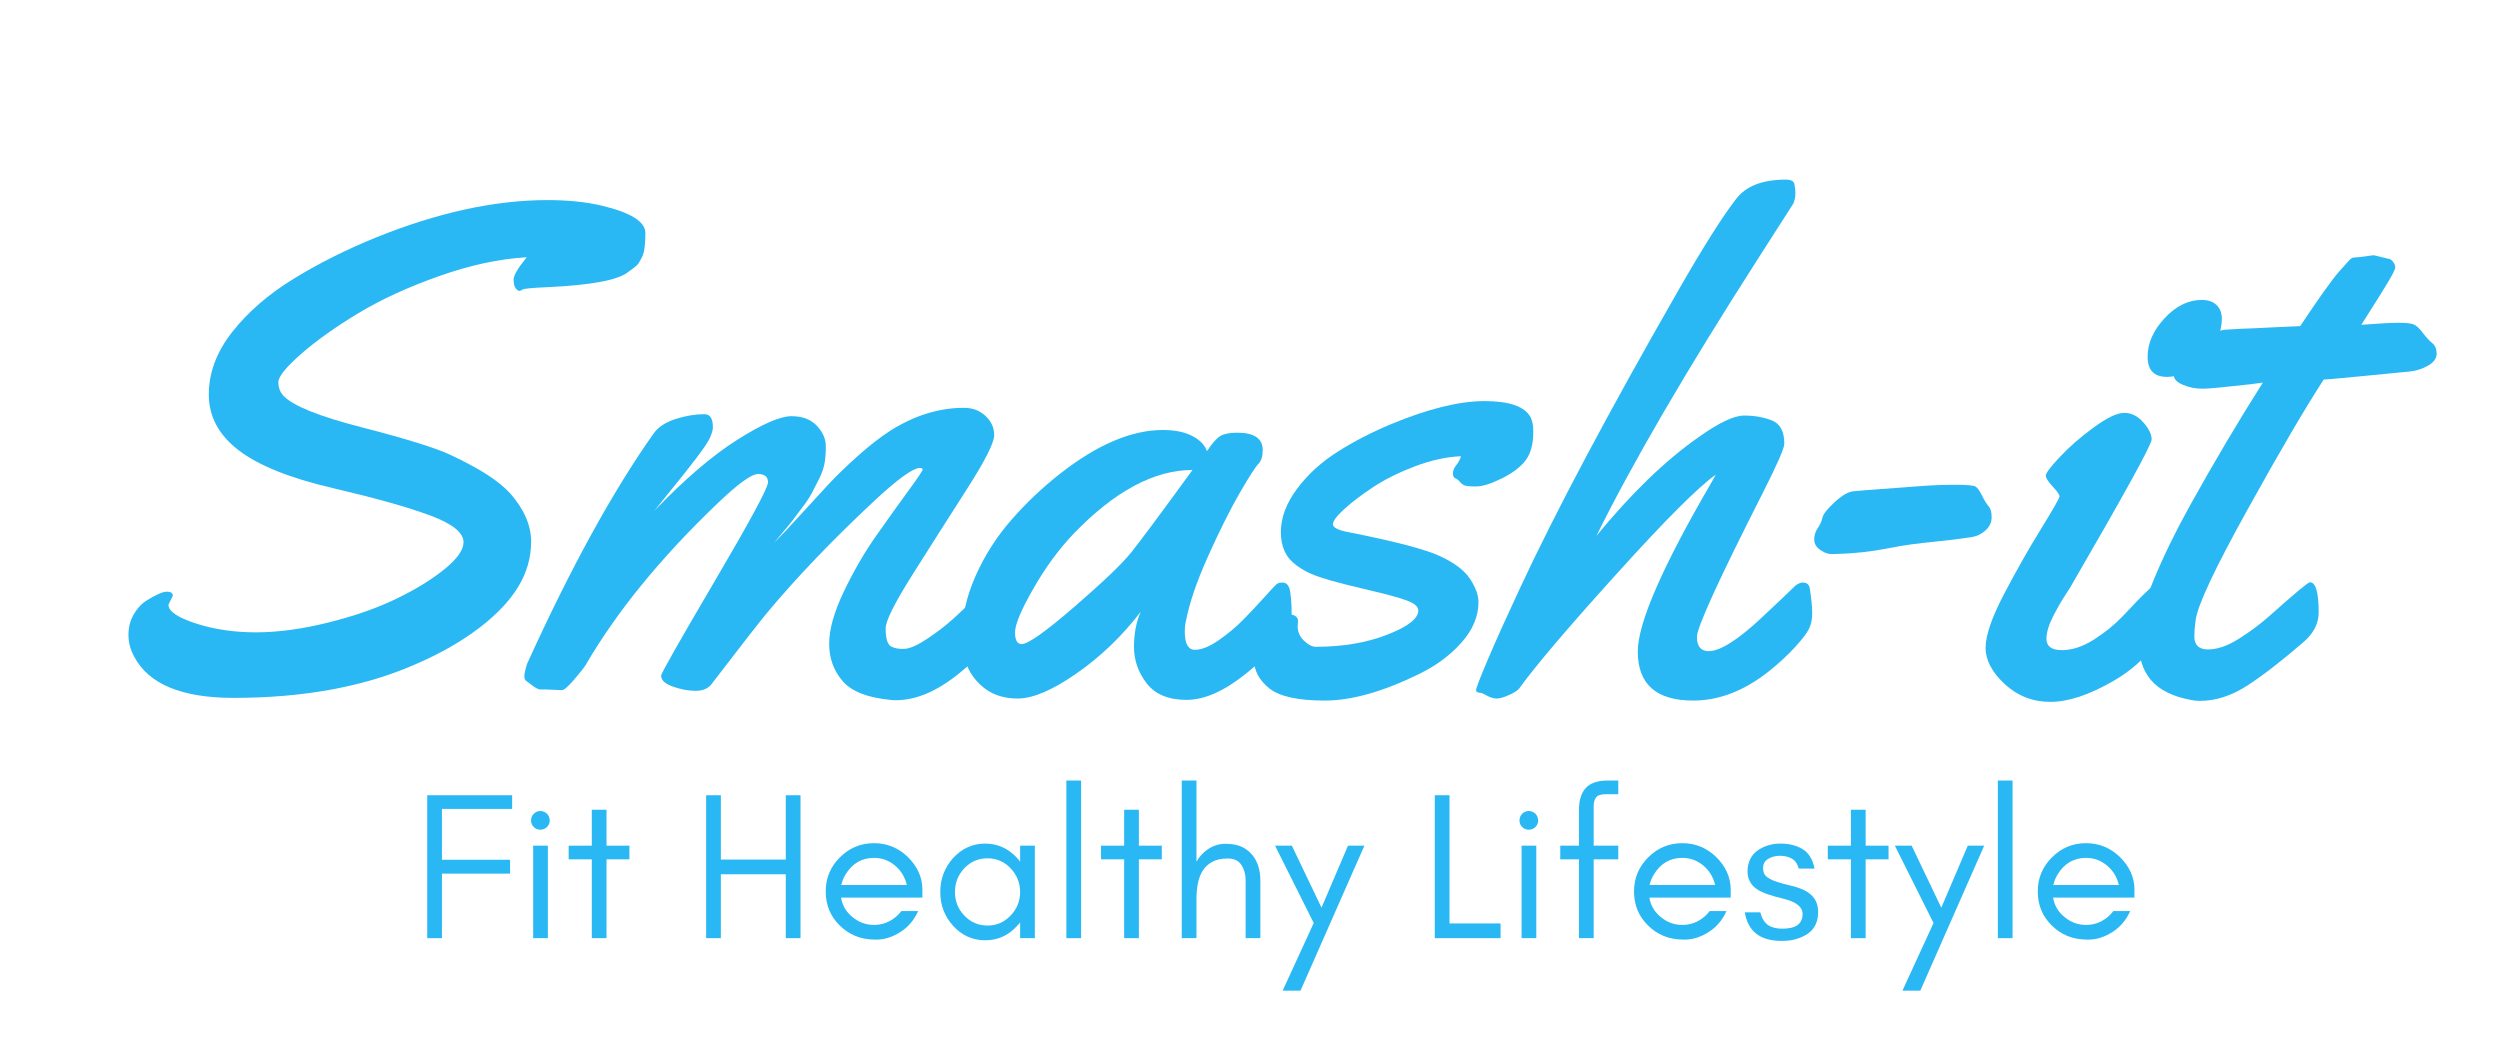 <svg xmlns="http://www.w3.org/2000/svg" xmlns:xlink="http://www.w3.org/1999/xlink" width="1200" zoomAndPan="magnify" viewBox="0 0 900 375" height="500" preserveAspectRatio="xMidYMid meet" version="1.0"><defs><g/></defs><g fill="#29b8f3" fill-opacity="1"><g transform="translate(29.183, 247.722)"><g><path d="M 33.031 -33.281 L 31.453 -30 C 31.453 -27.664 34.738 -25.426 41.312 -23.281 C 47.895 -21.145 55.117 -20.078 62.984 -20.078 C 70.848 -20.078 79.5 -21.25 88.938 -23.594 C 98.375 -25.938 106.578 -28.801 113.547 -32.188 C 120.523 -35.57 126.289 -39.117 130.844 -42.828 C 135.406 -46.535 137.688 -49.766 137.688 -52.516 C 137.688 -55.984 133.656 -59.207 125.594 -62.188 C 117.531 -65.176 105.812 -68.461 90.438 -72.047 C 75.07 -75.641 63.82 -80.176 56.688 -85.656 C 49.551 -91.145 45.984 -97.82 45.984 -105.688 C 45.984 -113.551 48.805 -121.07 54.453 -128.25 C 60.098 -135.426 67.457 -141.797 76.531 -147.359 C 85.602 -152.93 95.504 -157.895 106.234 -162.25 C 128.41 -171.207 148.977 -175.688 167.938 -175.688 C 175.195 -175.688 181.609 -175.039 187.172 -173.75 C 197.828 -171.25 203.156 -167.941 203.156 -163.828 C 203.156 -159.711 202.789 -156.906 202.062 -155.406 C 201.332 -153.914 200.742 -152.93 200.297 -152.453 C 199.859 -151.973 199.297 -151.488 198.609 -151 C 197.922 -150.52 197.414 -150.156 197.094 -149.906 C 193.551 -146.926 183.832 -145.07 167.938 -144.344 C 162.457 -144.102 159.473 -143.82 158.984 -143.5 C 158.504 -143.176 158.082 -143.016 157.719 -143.016 C 157.352 -143.016 156.926 -143.336 156.438 -143.984 C 155.957 -144.629 155.719 -145.676 155.719 -147.125 C 155.719 -148.582 157.289 -151.242 160.438 -155.109 C 150.594 -154.547 140.082 -152.285 128.906 -148.328 C 117.738 -144.379 108.039 -139.926 99.812 -134.969 C 91.594 -130.008 84.738 -125.129 79.25 -120.328 C 73.77 -115.523 71.031 -112.133 71.031 -110.156 C 71.031 -108.188 71.633 -106.555 72.844 -105.266 C 76.227 -101.641 85.625 -97.848 101.031 -93.891 C 117 -89.773 127.645 -86.469 132.969 -83.969 C 138.289 -81.469 142.707 -79.086 146.219 -76.828 C 149.727 -74.566 152.531 -72.27 154.625 -69.938 C 159.551 -64.289 162.016 -58.562 162.016 -52.75 C 162.016 -46.945 160.457 -41.504 157.344 -36.422 C 154.238 -31.336 149.562 -26.414 143.312 -21.656 C 137.062 -16.895 129.703 -12.66 121.234 -8.953 C 102.68 -0.641 80.582 3.516 54.938 3.516 C 36.219 3.516 24.273 -1.445 19.109 -11.375 C 17.742 -13.875 17.062 -16.473 17.062 -19.172 C 17.062 -21.879 17.688 -24.32 18.938 -26.5 C 20.188 -28.676 21.695 -30.328 23.469 -31.453 C 26.938 -33.629 29.395 -34.719 30.844 -34.719 C 32.301 -34.719 33.031 -34.238 33.031 -33.281 Z M 33.031 -33.281 "/></g></g></g><g fill="#29b8f3" fill-opacity="1"><g transform="translate(194.814, 247.722)"><g><path d="M 7.5 0.719 L 1.578 0.484 L -0.609 0.484 C -1.41 0.242 -2.273 -0.238 -3.203 -0.969 C -4.129 -1.695 -4.832 -2.223 -5.312 -2.547 C -5.801 -2.867 -6.047 -3.453 -6.047 -4.297 C -6.047 -5.141 -5.723 -6.613 -5.078 -8.719 C 10.648 -43.32 25.852 -70.988 40.531 -91.719 C 42.145 -93.977 44.742 -95.691 48.328 -96.859 C 51.922 -98.023 55.41 -98.609 58.797 -98.609 C 60.816 -98.609 61.828 -97.035 61.828 -93.891 C 61.828 -93.004 61.504 -91.812 60.859 -90.312 C 60.211 -88.82 58.598 -86.383 56.016 -83 C 53.441 -79.613 50.379 -75.742 46.828 -71.391 C 43.273 -67.035 41.258 -64.535 40.781 -63.891 C 51.82 -75.336 61.801 -83.863 70.719 -89.469 C 79.633 -95.082 86.086 -97.891 90.078 -97.891 C 94.066 -97.891 97.129 -96.738 99.266 -94.438 C 101.41 -92.133 102.484 -89.672 102.484 -87.047 C 102.484 -84.43 102.301 -82.254 101.938 -80.516 C 101.57 -78.785 100.906 -76.973 99.938 -75.078 C 98.969 -73.18 98.141 -71.566 97.453 -70.234 C 96.773 -68.898 95.629 -67.164 94.016 -65.031 C 92.398 -62.895 91.289 -61.422 90.688 -60.609 C 90.082 -59.805 88.832 -58.273 86.938 -56.016 C 85.039 -53.754 84.008 -52.504 83.844 -52.266 C 86.102 -54.523 89.25 -57.875 93.281 -62.312 C 97.32 -66.75 100.734 -70.457 103.516 -73.438 C 106.297 -76.426 109.781 -79.797 113.969 -83.547 C 118.164 -87.297 122.082 -90.344 125.719 -92.688 C 134.426 -98.164 143.258 -100.906 152.219 -100.906 C 155.281 -100.906 157.859 -99.938 159.953 -98 C 162.047 -96.07 163.094 -93.754 163.094 -91.047 C 163.094 -88.348 159.828 -81.895 153.297 -71.688 C 146.766 -61.488 140.25 -51.242 133.75 -40.953 C 127.258 -30.672 124.016 -24.195 124.016 -21.531 C 124.016 -17.82 124.703 -15.625 126.078 -14.938 C 127.453 -14.258 129.102 -14 131.031 -14.156 C 132.969 -14.312 135.691 -15.562 139.203 -17.906 C 142.711 -20.25 145.836 -22.672 148.578 -25.172 C 153.016 -29.203 157.129 -33.113 160.922 -36.906 C 161.723 -37.633 162.609 -38 163.578 -38 C 165.117 -38 166.047 -36.828 166.359 -34.484 C 166.68 -32.141 166.844 -29.719 166.844 -27.219 C 166.844 -24.719 166.602 -22.984 166.125 -22.016 C 163.781 -17.504 158.613 -11.977 150.625 -5.438 C 142.645 1.094 134.988 4.359 127.656 4.359 C 126.758 4.359 126.113 4.316 125.719 4.234 C 117.406 3.43 111.656 1.156 108.469 -2.594 C 105.281 -6.352 103.688 -10.812 103.688 -15.969 C 103.688 -21.133 105.441 -27.383 108.953 -34.719 C 112.461 -42.062 116.312 -48.719 120.5 -54.688 C 124.695 -60.656 128.551 -66.039 132.062 -70.844 C 135.57 -75.645 137.328 -78.242 137.328 -78.641 C 137.328 -79.047 137.004 -79.25 136.359 -79.25 C 133.859 -79.25 128.289 -75.219 119.656 -67.156 C 104.895 -53.363 92.148 -40.051 81.422 -27.219 C 78.598 -23.832 71.906 -15.242 61.344 -1.453 C 60.133 0.16 58.219 0.969 55.594 0.969 C 52.977 0.969 50.254 0.461 47.422 -0.547 C 44.598 -1.555 43.188 -2.867 43.188 -4.484 C 43.188 -5.285 49.598 -16.594 62.422 -38.406 C 75.254 -60.227 81.672 -72.129 81.672 -74.109 C 81.672 -76.086 80.477 -77.078 78.094 -77.078 C 75.719 -77.078 70.82 -73.523 63.406 -66.422 C 43 -46.898 27.188 -27.504 15.969 -8.234 C 15.238 -7.098 13.828 -5.32 11.734 -2.906 C 9.641 -0.488 8.227 0.719 7.5 0.719 Z M 7.5 0.719 "/></g></g></g><g fill="#29b8f3" fill-opacity="1"><g transform="translate(345.564, 247.722)"><g><path d="M 99.828 -91.953 C 105.953 -91.953 109.016 -89.859 109.016 -85.672 C 109.016 -83.41 108.488 -81.754 107.438 -80.703 C 106.395 -79.648 104.156 -76.16 100.719 -70.234 C 97.289 -64.305 93.5 -56.723 89.344 -47.484 C 85.195 -38.254 82.52 -30.367 81.312 -23.828 C 81.07 -23.023 80.953 -21.898 80.953 -20.453 C 80.953 -16.016 82.16 -13.797 84.578 -13.797 C 86.992 -13.797 89.852 -14.941 93.156 -17.234 C 96.469 -19.535 99.414 -22 102 -24.625 C 104.582 -27.25 107.102 -29.93 109.562 -32.672 C 112.02 -35.41 113.488 -36.984 113.969 -37.391 C 114.457 -37.797 115.188 -38 116.156 -38 C 117.688 -38 118.613 -36.828 118.938 -34.484 C 119.258 -32.141 119.422 -29.719 119.422 -27.219 C 119.422 -24.719 119.18 -22.984 118.703 -22.016 C 116.359 -17.422 111.211 -11.895 103.266 -5.438 C 95.316 1.008 88.098 4.234 81.609 4.234 C 75.117 4.234 70.336 2.258 67.266 -1.688 C 64.203 -5.645 62.672 -10.02 62.672 -14.812 C 62.672 -19.613 63.477 -23.832 65.094 -27.469 C 58.395 -18.75 50.707 -11.363 42.031 -5.312 C 33.363 0.727 26.285 3.75 20.797 3.75 C 15.316 3.75 10.844 2.098 7.375 -1.203 C 2.938 -5.316 0.719 -11.023 0.719 -18.328 C 0.719 -25.629 2.352 -32.969 5.625 -40.344 C 8.895 -47.727 13.191 -54.461 18.516 -60.547 C 23.836 -66.641 29.688 -72.188 36.062 -77.188 C 49.445 -87.676 61.785 -92.922 73.078 -92.922 C 77.43 -92.922 80.977 -92.191 83.719 -90.734 C 86.469 -89.285 88.207 -87.473 88.938 -85.297 C 90.863 -88.203 92.492 -90.035 93.828 -90.797 C 95.16 -91.566 97.16 -91.953 99.828 -91.953 Z M 83.734 -78.531 C 69.93 -78.531 55.648 -70.863 40.891 -55.531 C 35.648 -50.051 30.832 -43.477 26.438 -35.812 C 22.039 -28.145 19.844 -22.898 19.844 -20.078 C 19.844 -17.254 20.648 -15.844 22.266 -15.844 C 24.523 -15.844 30.816 -20.301 41.141 -29.219 C 51.461 -38.133 58.316 -44.688 61.703 -48.875 C 65.41 -53.562 72.754 -63.445 83.734 -78.531 Z M 83.734 -78.531 "/></g></g></g><g fill="#29b8f3" fill-opacity="1"><g transform="translate(446.467, 247.722)"><g><path d="M 20.812 -24.203 L 20.688 -22.266 C 20.688 -20.242 21.453 -18.504 22.984 -17.047 C 24.516 -15.598 25.926 -14.875 27.219 -14.875 C 36.906 -14.875 45.477 -16.328 52.938 -19.234 C 60.395 -22.141 64.125 -25.047 64.125 -27.953 C 64.125 -29.316 62.77 -30.504 60.062 -31.516 C 57.363 -32.523 52.805 -33.773 46.391 -35.266 C 39.984 -36.766 35.328 -37.938 32.422 -38.781 C 29.523 -39.625 27.227 -40.41 25.531 -41.141 C 23.832 -41.867 22.098 -42.875 20.328 -44.156 C 16.535 -46.82 14.641 -50.797 14.641 -56.078 C 14.641 -61.359 16.594 -66.598 20.5 -71.797 C 24.414 -77.004 29.316 -81.461 35.203 -85.172 C 41.098 -88.891 47.43 -92.16 54.203 -94.984 C 67.598 -100.547 78.852 -103.328 87.969 -103.328 C 96.914 -103.328 102.441 -101.391 104.547 -97.516 C 105.18 -96.148 105.5 -94.617 105.5 -92.922 L 105.5 -92.078 C 105.5 -87.805 104.594 -84.457 102.781 -82.031 C 100.969 -79.613 98.102 -77.438 94.188 -75.5 C 90.281 -73.562 87.176 -72.594 84.875 -72.594 C 82.57 -72.594 81.117 -72.754 80.516 -73.078 C 79.91 -73.398 79.406 -73.82 79 -74.344 C 78.602 -74.875 78.102 -75.258 77.5 -75.5 C 76.895 -75.738 76.594 -76.344 76.594 -77.312 C 76.594 -78.281 76.992 -79.27 77.797 -80.281 C 78.609 -81.289 79.176 -82.359 79.5 -83.484 C 74.164 -83.242 68.594 -82.016 62.781 -79.797 C 56.977 -77.578 52 -75.094 47.844 -72.344 C 43.695 -69.602 40.25 -66.984 37.5 -64.484 C 34.758 -61.984 33.391 -60.148 33.391 -58.984 C 33.391 -57.816 35.242 -56.867 38.953 -56.141 C 55.648 -52.836 66.617 -49.973 71.859 -47.547 C 77.109 -45.129 80.738 -42.383 82.75 -39.312 C 84.77 -36.25 85.781 -33.469 85.781 -30.969 C 85.781 -25.812 83.723 -20.93 79.609 -16.328 C 75.492 -11.734 70.414 -7.984 64.375 -5.078 C 51.383 1.297 40.066 4.484 30.422 4.484 C 20.785 4.484 14.129 3.008 10.453 0.062 C 6.785 -2.883 4.953 -6.375 4.953 -10.406 C 4.953 -14.438 5.977 -18.164 8.031 -21.594 C 10.094 -25.02 12.738 -26.734 15.969 -26.734 C 19.195 -26.734 20.812 -25.891 20.812 -24.203 Z M 20.812 -24.203 "/></g></g></g><g fill="#29b8f3" fill-opacity="1"><g transform="translate(537.57, 247.722)"><g><path d="M 113.984 -35.688 C 114.547 -31.977 114.828 -29.055 114.828 -26.922 C 114.828 -24.785 114.441 -22.93 113.672 -21.359 C 112.91 -19.785 111.219 -17.566 108.594 -14.703 C 105.969 -11.836 102.844 -8.953 99.219 -6.047 C 90.344 0.973 81.266 4.484 71.984 4.484 C 58.68 4.484 52.031 -1.406 52.031 -13.188 C 52.031 -23.438 60.941 -43.844 78.766 -74.406 C 79.41 -75.539 79.852 -76.348 80.094 -76.828 C 73.883 -72.473 62.008 -60.594 44.469 -41.188 C 26.926 -21.789 15.25 -8.062 9.438 0 C 8.957 0.727 7.75 1.535 5.812 2.422 C 3.875 3.305 2.359 3.75 1.266 3.75 C 0.18 3.75 -0.984 3.406 -2.234 2.719 C -3.484 2.031 -4.27 1.688 -4.594 1.688 C -5.645 1.688 -6.172 1.344 -6.172 0.656 C -6.172 -0.02 -4.738 -3.723 -1.875 -10.453 C 0.988 -17.191 4.758 -25.566 9.438 -35.578 C 22.258 -63.16 41.336 -99.051 66.672 -143.25 C 75.547 -158.738 82.484 -169.711 87.484 -176.172 C 91.023 -180.766 96.992 -183.062 105.391 -183.062 C 107.16 -183.062 108.164 -182.535 108.406 -181.484 C 108.656 -180.441 108.781 -179.316 108.781 -178.109 C 108.781 -176.898 108.535 -175.688 108.047 -174.469 L 95.109 -154.266 C 69.453 -114.254 50.129 -81.102 37.141 -54.812 C 49.723 -70.133 61.945 -81.953 73.812 -90.266 C 81.145 -95.504 86.645 -98.125 90.312 -98.125 C 93.988 -98.125 97.316 -97.539 100.297 -96.375 C 103.285 -95.207 104.781 -92.406 104.781 -87.969 C 104.781 -86.352 102.16 -80.383 96.922 -70.062 C 81.191 -39.082 73.328 -21.879 73.328 -18.453 C 73.328 -15.023 74.738 -13.312 77.562 -13.312 C 81.676 -13.312 88.004 -17.301 96.547 -25.281 C 103.004 -31.332 107.082 -35.207 108.781 -36.906 C 109.738 -37.633 110.625 -38 111.438 -38 C 112.969 -38 113.816 -37.227 113.984 -35.688 Z M 113.984 -35.688 "/></g></g></g><g fill="#29b8f3" fill-opacity="1"><g transform="translate(634.964, 247.722)"><g><path d="M 25.891 -48.281 L 25.281 -48.281 C 23.676 -48.113 22.086 -48.555 20.516 -49.609 C 18.941 -50.66 18.156 -51.953 18.156 -53.484 C 18.156 -55.016 18.578 -56.383 19.422 -57.594 C 20.266 -58.801 20.828 -60.051 21.109 -61.344 C 21.391 -62.633 22.844 -64.488 25.469 -66.906 C 28.094 -69.332 30.312 -70.645 32.125 -70.844 C 33.938 -71.039 37.141 -71.301 41.734 -71.625 C 46.336 -71.945 50.938 -72.289 55.531 -72.656 C 60.133 -73.02 64.57 -73.203 68.844 -73.203 C 73.125 -73.203 75.602 -72.977 76.281 -72.531 C 76.969 -72.094 77.734 -71.004 78.578 -69.266 C 79.43 -67.535 80.219 -66.266 80.938 -65.453 C 81.664 -64.648 82.031 -63.336 82.031 -61.516 C 82.031 -59.703 81.301 -58.129 79.844 -56.797 C 78.395 -55.473 76.766 -54.672 74.953 -54.391 C 73.141 -54.109 71.102 -53.82 68.844 -53.531 C 66.582 -53.25 64.062 -52.969 61.281 -52.688 C 58.5 -52.406 55.859 -52.102 53.359 -51.781 C 50.859 -51.457 47.992 -50.973 44.766 -50.328 C 38.555 -49.117 32.266 -48.438 25.891 -48.281 Z M 25.891 -48.281 "/></g></g></g><g fill="#29b8f3" fill-opacity="1"><g transform="translate(713.606, 247.722)"><g><path d="M 86.266 -132.859 C 86.266 -128.254 84.125 -123.633 79.844 -119 C 75.57 -114.363 71.117 -112.047 66.484 -112.047 C 61.848 -112.047 59.531 -114.461 59.531 -119.297 C 59.531 -124.141 61.566 -128.758 65.641 -133.156 C 69.711 -137.551 74.207 -139.75 79.125 -139.75 C 81.301 -139.75 83.035 -139.145 84.328 -137.938 C 85.617 -136.727 86.266 -135.035 86.266 -132.859 Z M 66.672 -27.219 C 66.672 -24.801 66.426 -23.066 65.938 -22.016 C 61.988 -13.953 55.695 -7.441 47.062 -2.484 C 38.438 2.473 30.938 4.953 24.562 4.953 C 18.188 4.953 12.695 2.816 8.094 -1.453 C 3.5 -5.723 1.203 -10.078 1.203 -14.516 C 1.203 -18.953 3.422 -25.406 7.859 -33.875 C 12.297 -42.344 16.734 -50.164 21.172 -57.344 C 25.609 -64.531 27.828 -68.426 27.828 -69.031 C 27.828 -69.633 27 -70.82 25.344 -72.594 C 23.695 -74.375 22.875 -75.688 22.875 -76.531 C 22.875 -77.375 24.547 -79.586 27.891 -83.172 C 31.234 -86.766 35.305 -90.316 40.109 -93.828 C 44.91 -97.336 48.582 -99.094 51.125 -99.094 C 53.664 -99.094 55.941 -97.961 57.953 -95.703 C 59.973 -93.441 60.984 -91.383 60.984 -89.531 C 60.984 -87.676 51.383 -70.211 32.188 -37.141 C 31.945 -36.66 31.281 -35.594 30.188 -33.938 C 29.102 -32.281 28.254 -30.906 27.641 -29.812 C 27.035 -28.727 26.332 -27.422 25.531 -25.891 C 23.914 -22.66 23.109 -19.957 23.109 -17.781 C 23.109 -15.039 24.961 -13.672 28.672 -13.672 C 32.379 -13.672 36.227 -14.941 40.219 -17.484 C 44.219 -20.023 47.672 -22.828 50.578 -25.891 C 58.16 -34.035 62.473 -38.109 63.516 -38.109 C 65.617 -38.109 66.672 -34.477 66.672 -27.219 Z M 66.672 -27.219 "/></g></g></g><g fill="#29b8f3" fill-opacity="1"><g transform="translate(763.815, 247.722)"><g><path d="M 90.75 -155.844 L 95.703 -154.625 C 96.43 -154.625 97.078 -154.258 97.641 -153.531 C 98.203 -152.812 98.484 -152.129 98.484 -151.484 C 98.484 -150.836 97.633 -149.102 95.938 -146.281 C 94.25 -143.457 92.254 -140.25 89.953 -136.656 C 87.66 -133.07 86.43 -131.117 86.266 -130.797 C 92.555 -131.273 97.016 -131.516 99.641 -131.516 C 102.266 -131.516 104.055 -131.332 105.016 -130.969 C 105.984 -130.613 107.094 -129.609 108.344 -127.953 C 109.594 -126.297 110.742 -125.047 111.797 -124.203 C 112.848 -123.359 113.375 -122.086 113.375 -120.391 C 113.375 -118.691 112.344 -117.258 110.281 -116.094 C 108.227 -114.926 106.031 -114.223 103.688 -113.984 C 84.977 -112.117 74.656 -111.148 72.719 -111.078 C 66.188 -101.066 57.051 -85.473 45.312 -64.297 C 33.57 -43.129 27.344 -29.883 26.625 -24.562 C 26.301 -22.145 26.141 -20.172 26.141 -18.641 C 26.141 -15.492 27.789 -13.922 31.094 -13.922 C 34.406 -13.922 38.078 -15.188 42.109 -17.719 C 46.141 -20.258 49.848 -23.023 53.234 -26.016 C 62.266 -34.078 67.102 -38.109 67.75 -38.109 C 69.852 -38.109 70.906 -34.477 70.906 -27.219 C 70.906 -23.27 69.086 -19.723 65.453 -16.578 C 57.305 -9.555 50.453 -4.27 44.891 -0.719 C 39.328 2.82 33.758 4.594 28.188 4.594 C 26.977 4.594 25.848 4.473 24.797 4.234 C 18.348 3.023 13.609 0.664 10.578 -2.844 C 7.555 -6.352 6.066 -11.094 6.109 -17.062 C 6.148 -23.031 7.926 -30.27 11.438 -38.781 C 14.945 -47.289 19.363 -56.344 24.688 -65.938 C 33.395 -81.594 42.102 -96.273 50.812 -109.984 L 46.219 -109.375 C 36.863 -108.332 31.422 -107.812 29.891 -107.812 L 28.797 -107.812 C 26.453 -107.812 24.191 -108.273 22.016 -109.203 C 19.836 -110.129 18.75 -111.273 18.75 -112.641 C 18.75 -114.016 19.332 -115.348 20.5 -116.641 C 21.676 -117.93 22.383 -118.938 22.625 -119.656 C 23.188 -121.438 25.301 -123.414 28.969 -125.594 C 32.645 -127.77 35.41 -128.914 37.266 -129.031 C 39.117 -129.156 40.91 -129.258 42.641 -129.344 C 44.379 -129.426 46.316 -129.504 48.453 -129.578 C 50.598 -129.66 52.234 -129.742 53.359 -129.828 L 64.25 -130.312 C 71.02 -140.477 75.676 -147.008 78.219 -149.906 C 80.758 -152.812 82.234 -154.406 82.641 -154.688 C 83.047 -154.969 83.852 -155.109 85.062 -155.109 Z M 90.75 -155.844 "/></g></g></g><g fill="#29b8f3" fill-opacity="1"><g transform="translate(148.13, 337.738)"><g><path d="M 36.242 -46.531 L 36.242 -51.449 L 5.676 -51.449 L 5.676 0 L 10.973 0 L 10.973 -23.227 L 35.484 -23.227 L 35.484 -28.223 L 10.973 -28.223 L 10.973 -46.531 Z M 36.242 -46.531 "/></g></g></g><g fill="#29b8f3" fill-opacity="1"><g transform="translate(185.885, 337.738)"><g><path d="M 11.047 -44.793 C 10.367 -45.398 9.535 -45.777 8.625 -45.777 C 7.719 -45.777 6.887 -45.398 6.281 -44.793 C 5.598 -44.113 5.297 -43.277 5.297 -42.371 C 5.297 -41.465 5.598 -40.633 6.281 -40.027 C 6.887 -39.344 7.719 -39.043 8.625 -39.043 C 9.535 -39.043 10.367 -39.344 11.047 -40.027 C 11.652 -40.633 12.031 -41.465 12.031 -42.371 C 12.031 -43.277 11.652 -44.113 11.047 -44.793 Z M 11.348 0 L 11.348 -33.293 L 6.055 -33.293 L 6.055 0 Z M 11.348 0 "/></g></g></g><g fill="#29b8f3" fill-opacity="1"><g transform="translate(203.212, 337.738)"><g><path d="M 1.512 -28.375 L 9.836 -28.375 L 9.836 0 L 15.133 0 L 15.133 -28.375 L 23.379 -28.375 L 23.379 -33.293 L 15.133 -33.293 L 15.133 -46.23 L 9.836 -46.23 L 9.836 -33.293 L 1.512 -33.293 Z M 1.512 -28.375 "/></g></g></g><g fill="#29b8f3" fill-opacity="1"><g transform="translate(228.104, 337.738)"><g/></g></g><g fill="#29b8f3" fill-opacity="1"><g transform="translate(248.533, 337.738)"><g><path d="M 10.973 0 L 10.973 -23 L 34.352 -23 L 34.352 0 L 39.648 0 L 39.648 -51.449 L 34.352 -51.449 L 34.352 -28.297 L 10.973 -28.297 L 10.973 -51.449 L 5.676 -51.449 L 5.676 0 Z M 10.973 0 "/></g></g></g><g fill="#29b8f3" fill-opacity="1"><g transform="translate(293.854, 337.738)"><g><path d="M 38.211 -17.402 C 38.211 -21.941 36.395 -25.875 32.914 -29.281 C 29.508 -32.535 25.422 -34.199 20.809 -34.199 C 15.965 -34.199 11.879 -32.461 8.473 -29.055 C 5.07 -25.648 3.406 -21.562 3.406 -16.797 C 3.406 -11.953 5.07 -7.867 8.473 -4.539 C 10.062 -2.949 11.879 -1.742 13.996 -0.832 C 16.117 0.074 18.613 0.531 21.562 0.531 C 24.516 0.531 27.391 -0.379 30.266 -2.195 C 33.141 -4.012 35.258 -6.582 36.695 -9.762 L 30.645 -9.762 C 29.434 -8.172 27.996 -6.961 26.254 -6.055 C 24.516 -5.145 22.699 -4.766 20.809 -4.766 C 17.934 -4.766 15.359 -5.676 13.09 -7.566 C 10.82 -9.383 9.383 -11.727 8.93 -14.602 L 38.211 -14.602 Z M 32.609 -19.145 L 9.004 -19.145 C 9.305 -20.504 9.836 -21.789 10.594 -23 C 13.016 -26.938 16.418 -28.902 20.809 -28.902 C 23.605 -28.902 26.105 -27.996 28.297 -26.18 C 30.566 -24.289 31.93 -21.941 32.609 -19.145 Z M 32.609 -19.145 "/></g></g></g><g fill="#29b8f3" fill-opacity="1"><g transform="translate(335.089, 337.738)"><g><path d="M 32.156 -16.645 C 32.156 -13.391 31.023 -10.516 28.75 -8.172 C 26.48 -5.75 23.684 -4.539 20.43 -4.539 C 17.102 -4.539 14.301 -5.75 12.031 -8.172 C 9.762 -10.516 8.703 -13.391 8.703 -16.645 C 8.703 -19.824 9.762 -22.699 12.031 -25.121 C 14.301 -27.543 17.102 -28.75 20.43 -28.75 C 23.684 -28.75 26.48 -27.543 28.75 -25.121 C 31.023 -22.699 32.156 -19.824 32.156 -16.645 Z M 37.453 0 L 37.453 -33.293 L 32.156 -33.293 L 32.156 -27.543 C 31.855 -27.996 31.477 -28.375 31.172 -28.75 C 27.996 -32.23 24.137 -34.047 19.598 -34.047 C 14.98 -34.047 11.121 -32.23 7.945 -28.75 C 4.918 -25.27 3.406 -21.262 3.406 -16.645 C 3.406 -11.953 4.918 -7.945 7.945 -4.539 C 11.121 -0.984 14.98 0.758 19.598 0.758 C 24.137 0.758 27.996 -0.984 31.172 -4.539 C 31.477 -4.844 31.855 -5.223 32.156 -5.676 L 32.156 0 Z M 37.453 0 "/></g></g></g><g fill="#29b8f3" fill-opacity="1"><g transform="translate(378.216, 337.738)"><g><path d="M 10.973 0 L 10.973 -56.746 L 5.676 -56.746 L 5.676 0 Z M 10.973 0 "/></g></g></g><g fill="#29b8f3" fill-opacity="1"><g transform="translate(394.861, 337.738)"><g><path d="M 1.512 -28.375 L 9.836 -28.375 L 9.836 0 L 15.133 0 L 15.133 -28.375 L 23.379 -28.375 L 23.379 -33.293 L 15.133 -33.293 L 15.133 -46.23 L 9.836 -46.23 L 9.836 -33.293 L 1.512 -33.293 Z M 1.512 -28.375 "/></g></g></g><g fill="#29b8f3" fill-opacity="1"><g transform="translate(419.754, 337.738)"><g><path d="M 10.973 0 L 10.973 -13.922 C 10.973 -18.539 11.727 -22.02 13.316 -24.438 C 14.227 -25.801 15.359 -26.785 16.797 -27.543 C 18.16 -28.297 20.051 -28.676 22.32 -28.676 C 24.59 -28.676 26.18 -27.844 27.164 -26.332 C 28.148 -24.816 28.676 -22.926 28.676 -20.809 L 28.676 0 L 33.973 0 L 33.973 -20.809 C 33.973 -24.668 32.914 -27.77 30.945 -30.113 C 29.887 -31.324 28.676 -32.23 27.238 -32.914 C 25.727 -33.594 23.832 -33.973 21.488 -33.973 C 19.066 -33.973 17.023 -33.293 15.207 -32.082 C 13.469 -30.945 12.031 -29.434 10.973 -27.543 L 10.973 -56.746 L 5.676 -56.746 L 5.676 0 Z M 10.973 0 "/></g></g></g><g fill="#29b8f3" fill-opacity="1"><g transform="translate(458.265, 337.738)"><g><path d="M 9.91 18.914 L 32.914 -33.293 L 27.012 -33.293 L 17.477 -10.973 L 6.809 -33.293 L 0.758 -33.293 L 14.68 -5.449 L 3.48 18.914 Z M 9.91 18.914 "/></g></g></g><g fill="#29b8f3" fill-opacity="1"><g transform="translate(490.421, 337.738)"><g/></g></g><g fill="#29b8f3" fill-opacity="1"><g transform="translate(510.85, 337.738)"><g><path d="M 10.973 -5.297 L 10.973 -51.449 L 5.676 -51.449 L 5.676 0 L 29.355 0 L 29.355 -5.297 Z M 10.973 -5.297 "/></g></g></g><g fill="#29b8f3" fill-opacity="1"><g transform="translate(541.719, 337.738)"><g><path d="M 11.047 -44.793 C 10.367 -45.398 9.535 -45.777 8.625 -45.777 C 7.719 -45.777 6.887 -45.398 6.281 -44.793 C 5.598 -44.113 5.297 -43.277 5.297 -42.371 C 5.297 -41.465 5.598 -40.633 6.281 -40.027 C 6.887 -39.344 7.719 -39.043 8.625 -39.043 C 9.535 -39.043 10.367 -39.344 11.047 -40.027 C 11.652 -40.633 12.031 -41.465 12.031 -42.371 C 12.031 -43.277 11.652 -44.113 11.047 -44.793 Z M 11.348 0 L 11.348 -33.293 L 6.055 -33.293 L 6.055 0 Z M 11.348 0 "/></g></g></g><g fill="#29b8f3" fill-opacity="1"><g transform="translate(559.046, 337.738)"><g><path d="M 23.531 -51.828 L 23.531 -56.746 L 19.746 -56.746 C 15.965 -56.746 13.316 -55.762 11.727 -53.949 C 10.141 -52.133 9.383 -49.484 9.383 -46.156 L 9.383 -33.293 L 2.648 -33.293 L 2.648 -28.375 L 9.383 -28.375 L 9.383 0 L 14.68 0 L 14.68 -28.375 L 23.531 -28.375 L 23.531 -33.293 L 14.68 -33.293 L 14.68 -47.668 C 14.68 -48.801 14.906 -49.785 15.512 -50.617 C 16.039 -51.375 17.176 -51.828 18.992 -51.828 Z M 23.531 -51.828 "/></g></g></g><g fill="#29b8f3" fill-opacity="1"><g transform="translate(584.846, 337.738)"><g><path d="M 38.211 -17.402 C 38.211 -21.941 36.395 -25.875 32.914 -29.281 C 29.508 -32.535 25.422 -34.199 20.809 -34.199 C 15.965 -34.199 11.879 -32.461 8.473 -29.055 C 5.07 -25.648 3.406 -21.562 3.406 -16.797 C 3.406 -11.953 5.07 -7.867 8.473 -4.539 C 10.062 -2.949 11.879 -1.742 13.996 -0.832 C 16.117 0.074 18.613 0.531 21.562 0.531 C 24.516 0.531 27.391 -0.379 30.266 -2.195 C 33.141 -4.012 35.258 -6.582 36.695 -9.762 L 30.645 -9.762 C 29.434 -8.172 27.996 -6.961 26.254 -6.055 C 24.516 -5.145 22.699 -4.766 20.809 -4.766 C 17.934 -4.766 15.359 -5.676 13.09 -7.566 C 10.82 -9.383 9.383 -11.727 8.93 -14.602 L 38.211 -14.602 Z M 32.609 -19.145 L 9.004 -19.145 C 9.305 -20.504 9.836 -21.789 10.594 -23 C 13.016 -26.938 16.418 -28.902 20.809 -28.902 C 23.605 -28.902 26.105 -27.996 28.297 -26.18 C 30.566 -24.289 31.93 -21.941 32.609 -19.145 Z M 32.609 -19.145 "/></g></g></g><g fill="#29b8f3" fill-opacity="1"><g transform="translate(626.082, 337.738)"><g><path d="M 10.441 -4.691 C 9.156 -5.598 8.172 -7.113 7.641 -9.305 L 2.043 -9.305 C 3.18 -2.422 7.566 0.984 15.285 0.984 C 17.102 0.984 18.766 0.832 20.352 0.379 C 21.941 -0.074 23.305 -0.68 24.59 -1.512 C 27.164 -3.254 28.449 -5.902 28.449 -9.457 C 28.449 -13.09 26.785 -15.664 23.305 -17.328 C 21.867 -18.008 20.277 -18.539 18.539 -18.914 C 16.871 -19.293 15.285 -19.746 13.848 -20.203 C 12.332 -20.656 11.121 -21.262 10.141 -21.941 C 9.156 -22.625 8.625 -23.684 8.625 -25.195 C 8.625 -26.711 9.23 -27.844 10.441 -28.523 C 11.652 -29.281 13.09 -29.66 14.68 -29.66 C 16.344 -29.66 17.781 -29.281 18.914 -28.676 C 20.051 -28.07 20.957 -26.859 21.488 -25.043 L 27.164 -25.043 C 26.48 -28.375 25.043 -30.719 22.926 -32.004 C 20.73 -33.367 18.082 -34.047 14.828 -34.047 C 11.652 -34.047 8.852 -33.141 6.508 -31.477 C 4.238 -29.734 3.027 -27.238 3.027 -23.91 C 3.027 -22.32 3.48 -20.883 4.312 -19.672 C 5.223 -18.387 6.508 -17.402 8.172 -16.645 C 9.684 -15.965 11.273 -15.434 12.938 -14.98 C 14.602 -14.602 16.191 -14.148 17.707 -13.695 C 21.109 -12.559 22.852 -10.895 22.852 -8.777 C 22.852 -5.145 20.43 -3.406 15.586 -3.406 C 13.543 -3.406 11.805 -3.781 10.441 -4.691 Z M 10.441 -4.691 "/></g></g></g><g fill="#29b8f3" fill-opacity="1"><g transform="translate(656.497, 337.738)"><g><path d="M 1.512 -28.375 L 9.836 -28.375 L 9.836 0 L 15.133 0 L 15.133 -28.375 L 23.379 -28.375 L 23.379 -33.293 L 15.133 -33.293 L 15.133 -46.23 L 9.836 -46.23 L 9.836 -33.293 L 1.512 -33.293 Z M 1.512 -28.375 "/></g></g></g><g fill="#29b8f3" fill-opacity="1"><g transform="translate(681.39, 337.738)"><g><path d="M 9.91 18.914 L 32.914 -33.293 L 27.012 -33.293 L 17.477 -10.973 L 6.809 -33.293 L 0.758 -33.293 L 14.68 -5.449 L 3.48 18.914 Z M 9.91 18.914 "/></g></g></g><g fill="#29b8f3" fill-opacity="1"><g transform="translate(713.546, 337.738)"><g><path d="M 10.973 0 L 10.973 -56.746 L 5.676 -56.746 L 5.676 0 Z M 10.973 0 "/></g></g></g><g fill="#29b8f3" fill-opacity="1"><g transform="translate(730.191, 337.738)"><g><path d="M 38.211 -17.402 C 38.211 -21.941 36.395 -25.875 32.914 -29.281 C 29.508 -32.535 25.422 -34.199 20.809 -34.199 C 15.965 -34.199 11.879 -32.461 8.473 -29.055 C 5.07 -25.648 3.406 -21.562 3.406 -16.797 C 3.406 -11.953 5.07 -7.867 8.473 -4.539 C 10.062 -2.949 11.879 -1.742 13.996 -0.832 C 16.117 0.074 18.613 0.531 21.562 0.531 C 24.516 0.531 27.391 -0.379 30.266 -2.195 C 33.141 -4.012 35.258 -6.582 36.695 -9.762 L 30.645 -9.762 C 29.434 -8.172 27.996 -6.961 26.254 -6.055 C 24.516 -5.145 22.699 -4.766 20.809 -4.766 C 17.934 -4.766 15.359 -5.676 13.09 -7.566 C 10.82 -9.383 9.383 -11.727 8.93 -14.602 L 38.211 -14.602 Z M 32.609 -19.145 L 9.004 -19.145 C 9.305 -20.504 9.836 -21.789 10.594 -23 C 13.016 -26.938 16.418 -28.902 20.809 -28.902 C 23.605 -28.902 26.105 -27.996 28.297 -26.18 C 30.566 -24.289 31.93 -21.941 32.609 -19.145 Z M 32.609 -19.145 "/></g></g></g></svg>